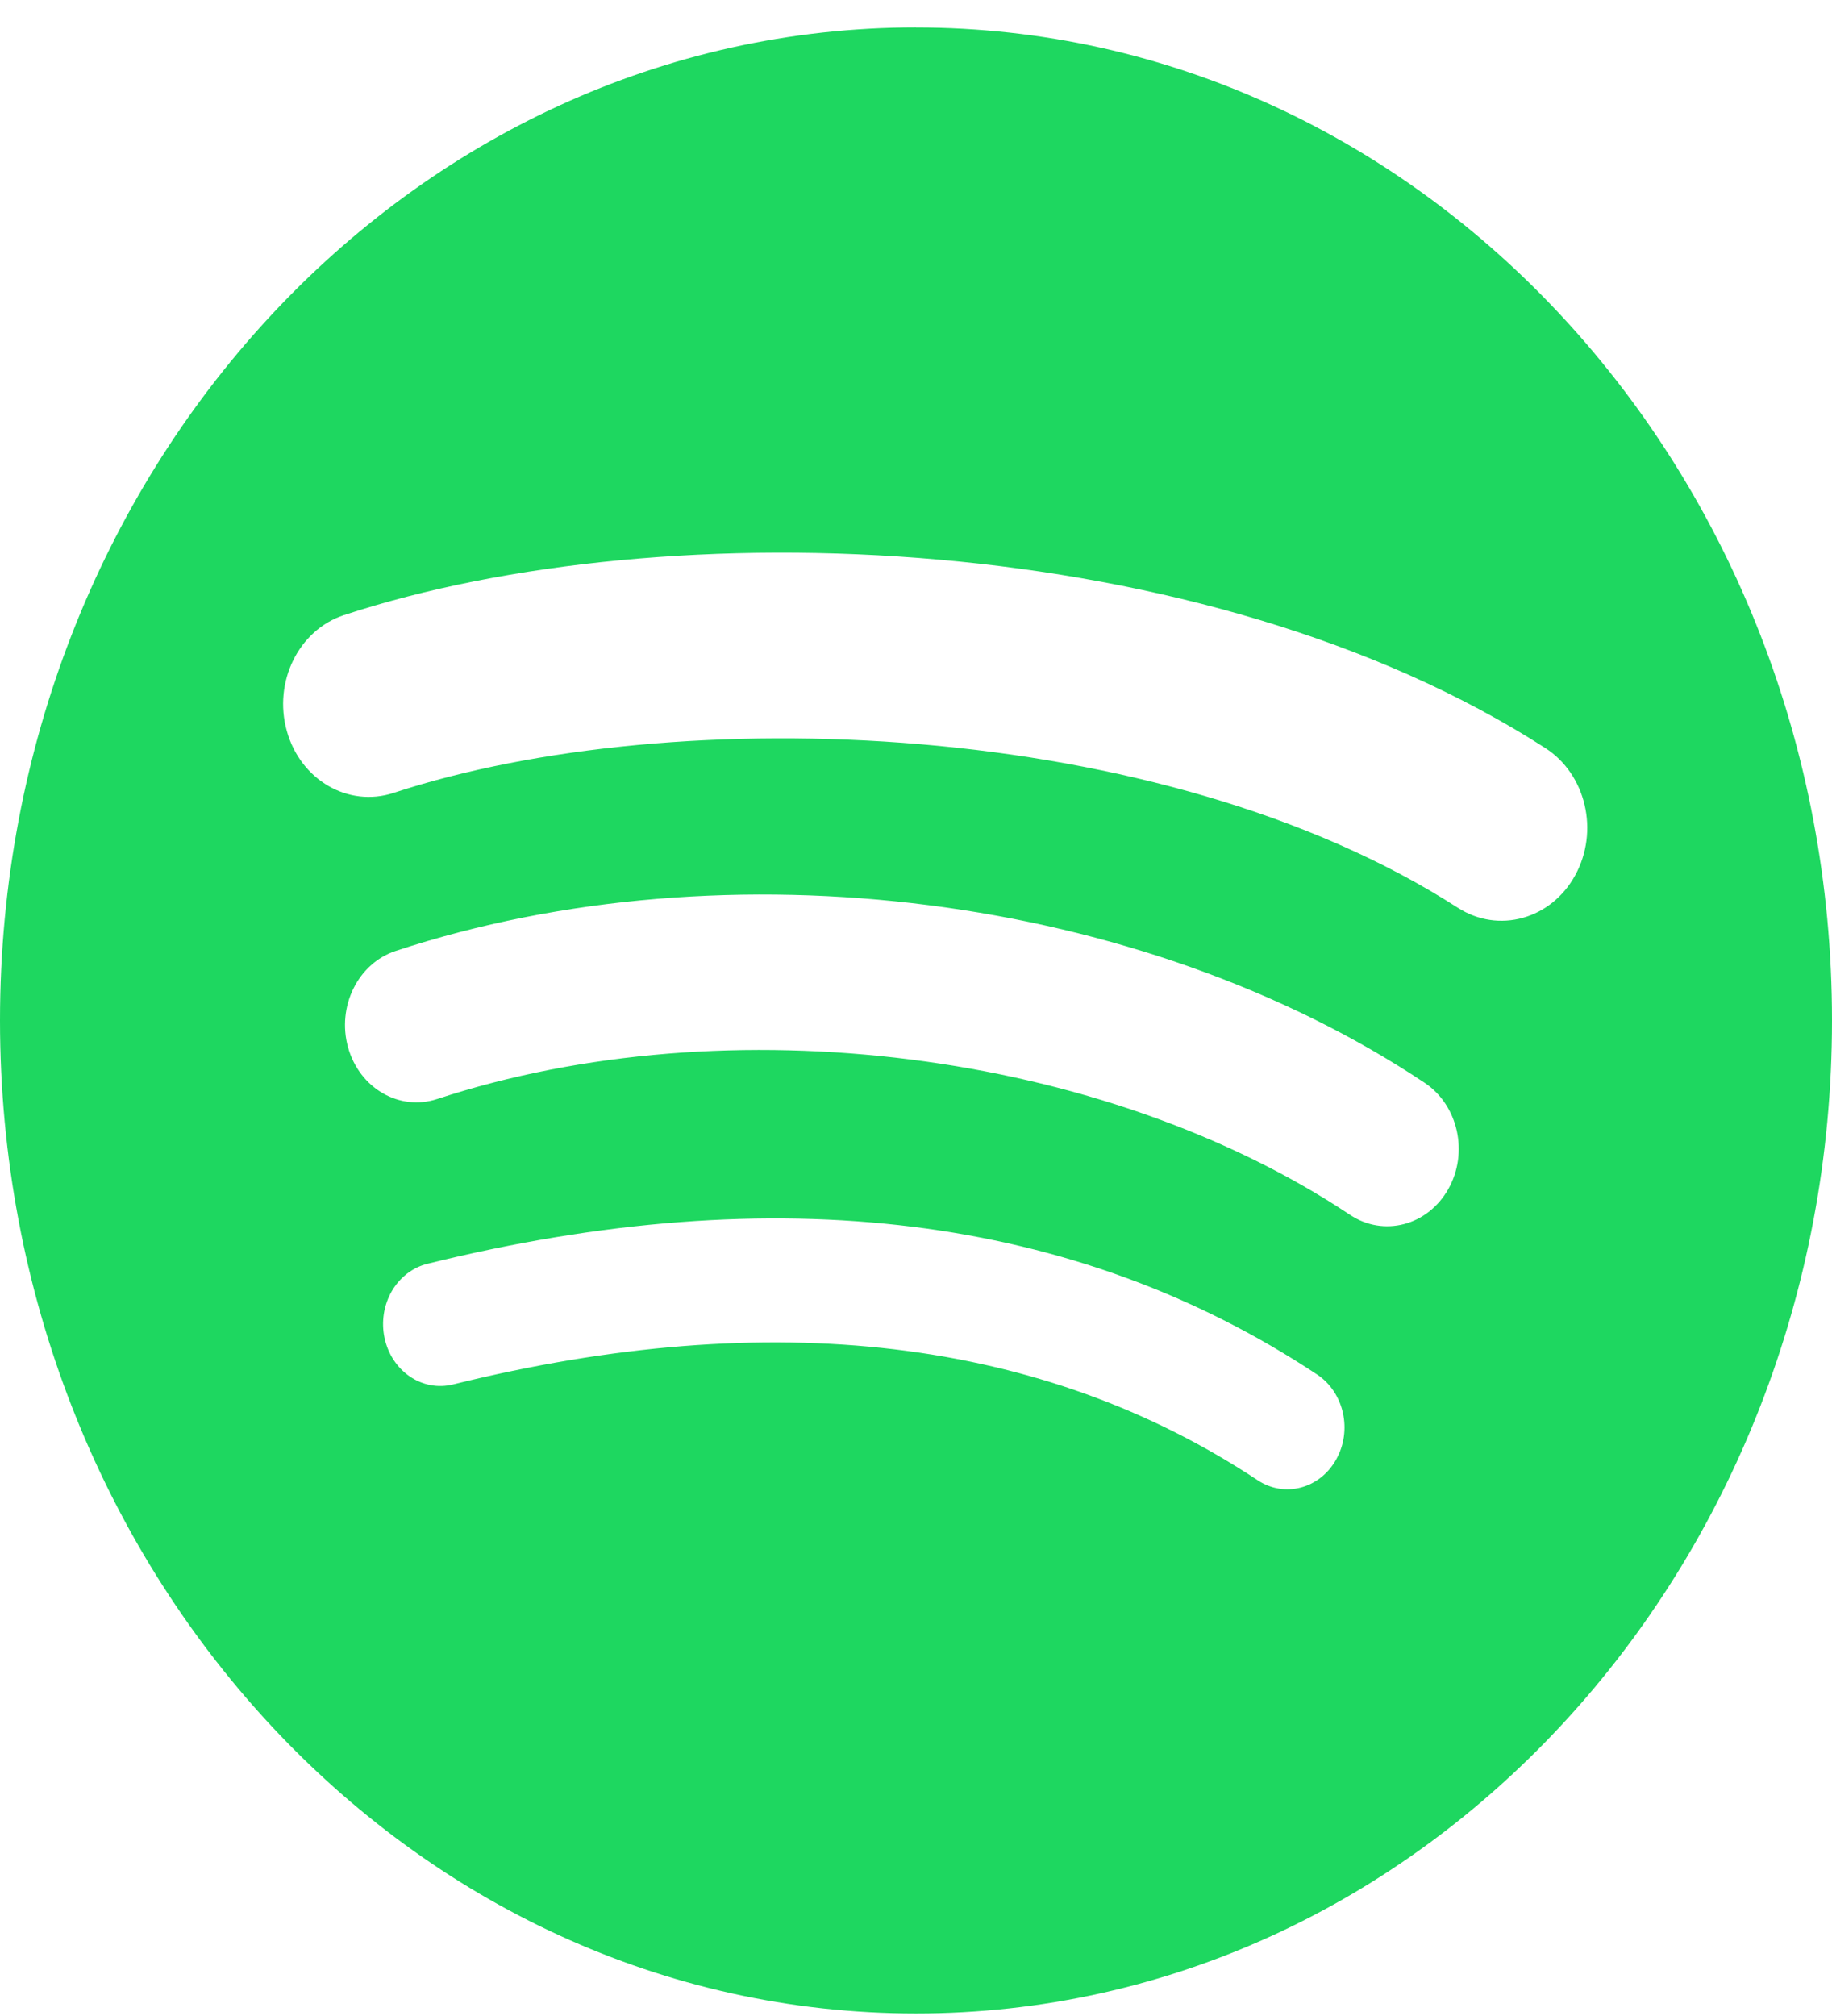 <svg width="30" height="33" viewBox="0 0 30 33" fill="none" xmlns="http://www.w3.org/2000/svg">
<g clip-path="url(#clip0_11_256)">
<path d="M15 0.449C6.716 0.449 0 7.727 0 16.704C0 25.682 6.716 32.959 15 32.959C23.285 32.959 30 25.682 30 16.704C30 7.728 23.285 0.45 15 0.45L15 0.449ZM21.879 23.893C21.61 24.371 21.033 24.522 20.593 24.229C17.071 21.898 12.637 21.37 7.416 22.663C7.174 22.722 6.921 22.675 6.711 22.532C6.501 22.389 6.352 22.162 6.297 21.9C6.269 21.77 6.266 21.636 6.286 21.505C6.307 21.373 6.351 21.248 6.416 21.135C6.481 21.023 6.567 20.925 6.667 20.848C6.767 20.771 6.88 20.716 7 20.687C12.714 19.272 17.615 19.881 21.569 22.5C22.01 22.793 22.149 23.416 21.879 23.893ZM23.715 19.467C23.376 20.064 22.656 20.252 22.106 19.885C18.074 17.2 11.928 16.422 7.159 17.99C6.541 18.193 5.888 17.815 5.7 17.146C5.513 16.476 5.862 15.769 6.48 15.566C11.927 13.774 18.699 14.642 23.33 17.725C23.88 18.092 24.053 18.872 23.715 19.467ZM23.872 14.859C19.038 11.747 11.062 11.461 6.446 12.979C5.705 13.223 4.921 12.769 4.697 11.966C4.472 11.162 4.89 10.313 5.632 10.069C10.93 8.326 19.738 8.663 25.304 12.244C25.972 12.672 26.191 13.605 25.795 14.327C25.401 15.049 24.538 15.288 23.873 14.859H23.872Z" fill="#1ED760"/>
</g>
<defs>
<clipPath id="clip0_11_256">
<rect width="30" height="32.509" fill="white" transform="translate(0 0.449)"/>
</clipPath>
</defs>
</svg>
